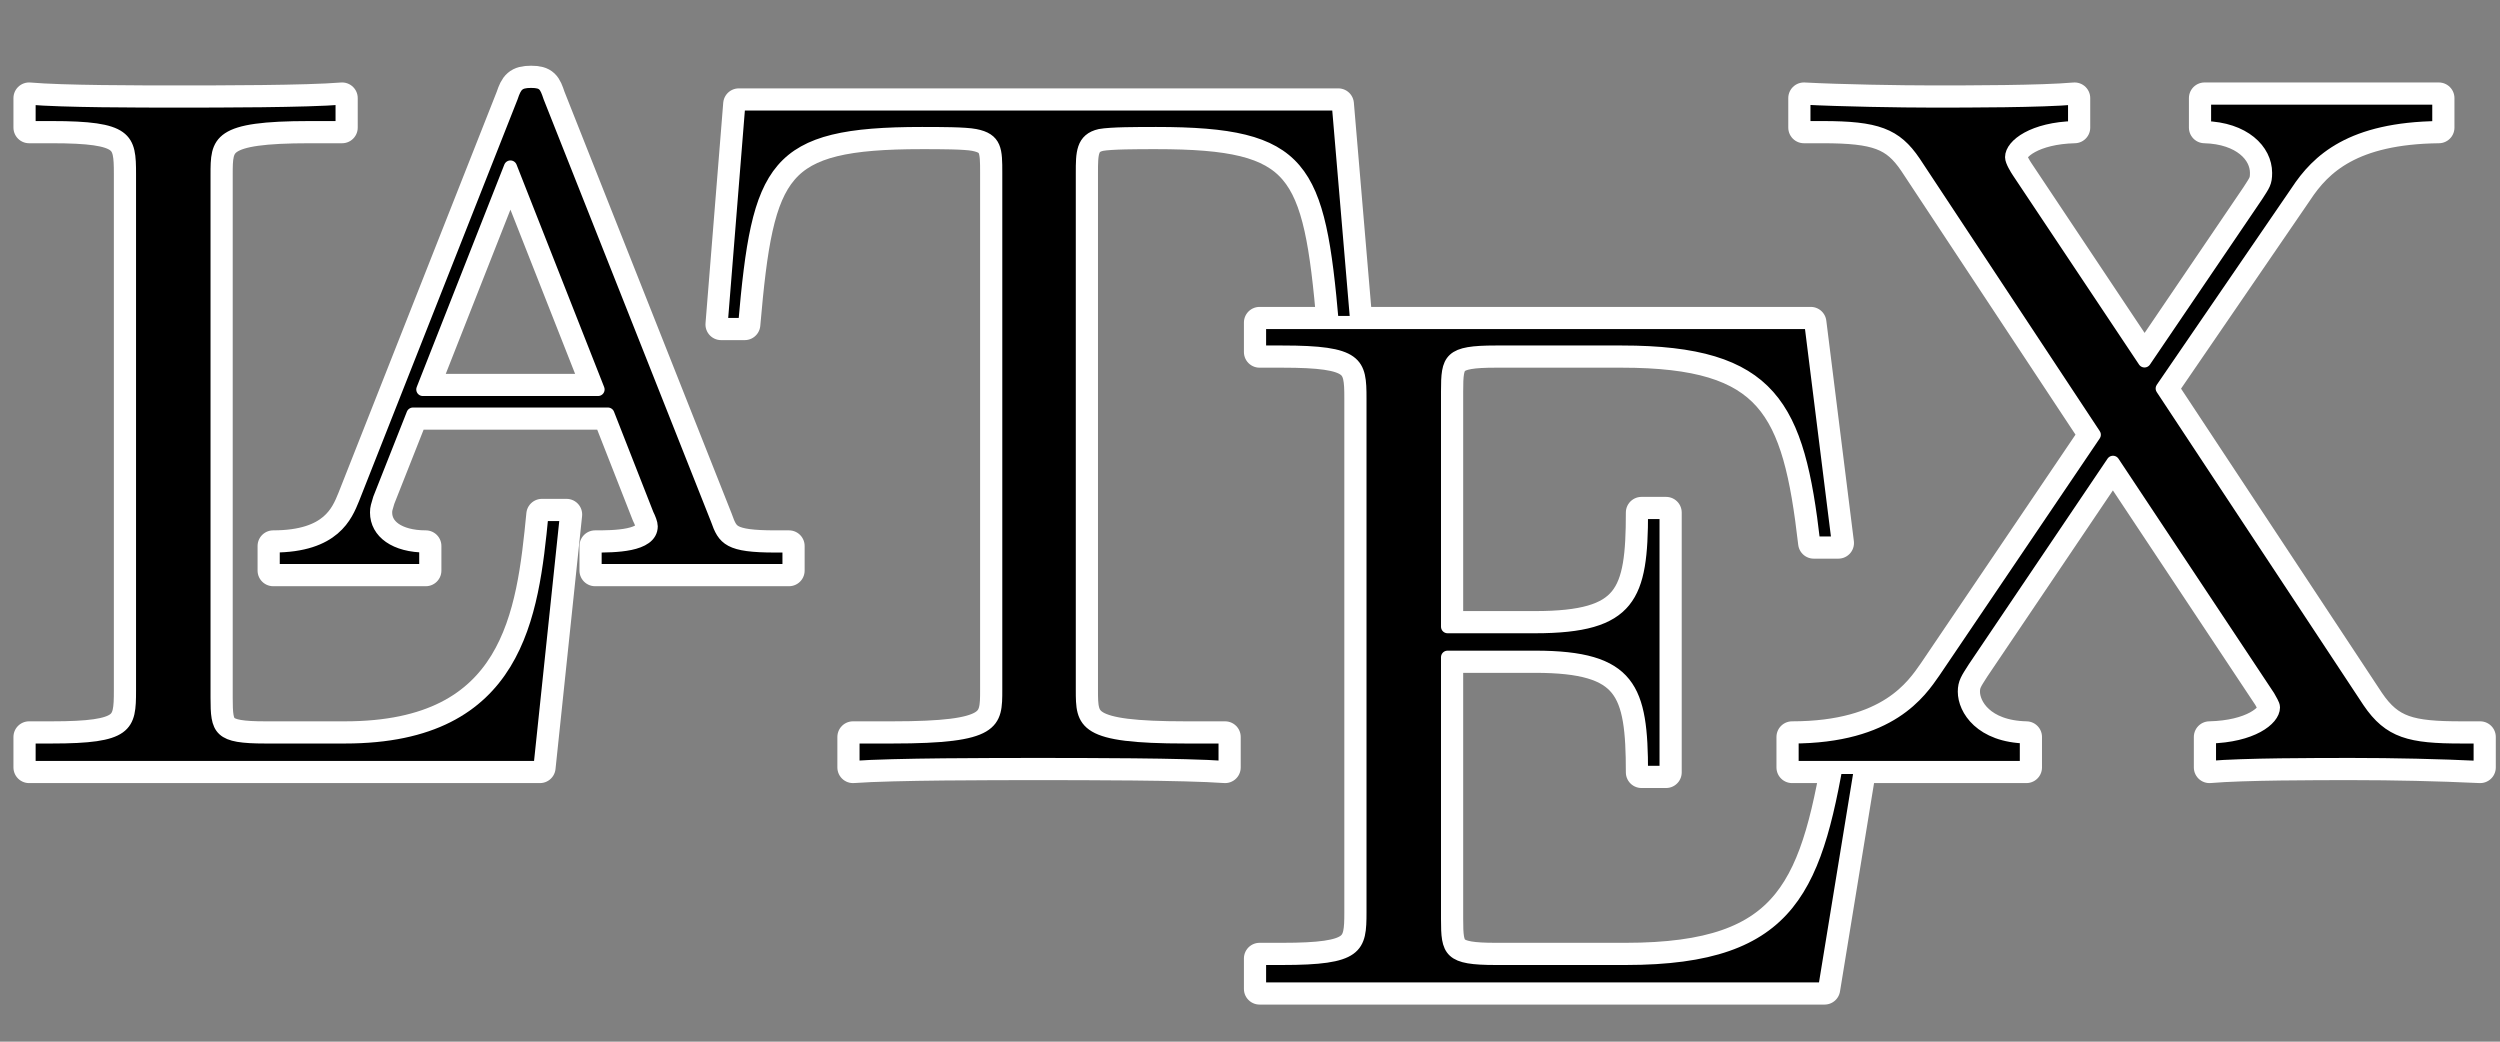 <?xml version="1.0" encoding="UTF-8" standalone="no"?>
<svg
   height="500"
   overflow="scroll"
   width="1200"
   version="1.1"
   id="svg942"
   sodipodi:docname="LaTeX_logo.svg"
   inkscape:version="1.1.1 (3bf5ae0d25, 2021-09-20)"
   xmlns:inkscape="http://www.inkscape.org/namespaces/inkscape"
   xmlns:sodipodi="http://sodipodi.sourceforge.net/DTD/sodipodi-0.dtd"
   xmlns="http://www.w3.org/2000/svg"
   xmlns:svg="http://www.w3.org/2000/svg">
  <rect width="100%" height="100%" fill="#808080" stroke="none"/>
  <defs
     id="defs946" />
  <sodipodi:namedview
     id="namedview944"
     pagecolor="#505050"
     bordercolor="#eeeeee"
     borderopacity="1"
     inkscape:pageshadow="0"
     inkscape:pageopacity="0"
     inkscape:pagecheckerboard="0"
     showgrid="false"
     inkscape:zoom="0.18561553"
     inkscape:cx="765.02219"
     inkscape:cy="137.38075"
     inkscape:window-width="3440"
     inkscape:window-height="1376"
     inkscape:window-x="1280"
     inkscape:window-y="27"
     inkscape:window-maximized="1"
     inkscape:current-layer="svg942" />
  <path
     d="m 271.94,246.951 h -11.812 c -4.725,48.195 -11.34,106.785 -94.5,106.785 h -38.273 c -22.207,0 -23.152,-3.308 -23.152,-18.9 V 83.938 c 0,-16.065 0,-22.68 44.415,-22.68 h 15.592 v -14.175 c -17.01,1.417 -59.535,1.417 -78.907,1.417 -18.428,0 -55.283,0 -71.348,-1.417 v 14.175 h 10.867 c 36.383,0 37.328,5.197 37.328,22.207 V 331.528 c 0,17.01 -0.945,22.207 -37.328,22.207 h -10.867 v 14.648 H 259.183 Z"
     id="path932"
     style="stroke:#ffffff;stroke-width:15;stroke-linecap:butt;stroke-linejoin:round;stroke-miterlimit:4;stroke-dasharray:none;stroke-opacity:1" />
  <path
     d="m 263.908,46.611 c -1.89,-5.67 -2.835,-7.56 -8.977,-7.56 -6.143,0 -7.56,1.89 -9.45,7.56 l -76.073,192.78 c -3.308,8.033 -8.977,22.68 -38.273,22.68 v 11.812 h 73.237 v -11.812 c -14.648,0 -23.625,-6.615 -23.625,-16.065 0,-2.362 0.472,-3.308 1.417,-6.615 0,0 16.065,-40.635 16.065,-40.635 h 93.555 l 18.9,48.195 c 0.945,1.89 1.89,4.253 1.89,5.67 0,9.45 -17.955,9.45 -26.933,9.45 v 11.812 h 93.082 v -11.812 h -6.615 c -22.207,0 -24.57,-3.308 -27.877,-12.758 0,0 -80.325,-202.702 -80.325,-202.702 z m -18.9,33.547 42.053,106.785 h -84.105 z"
     id="path934"
     style="stroke:#ffffff;stroke-width:15;stroke-linecap:butt;stroke-linejoin:round;stroke-miterlimit:4;stroke-dasharray:none;stroke-opacity:1" />
  <path
     d="m 642.38,49.918 h -287.752 c 0,0 -8.505,105.84 -8.505,105.84 h 11.34 c 6.615,-76.072 13.703,-91.665 85.05,-91.665 8.505,0 20.79,0 25.515,0.945 9.922,1.89 9.922,7.088 9.922,17.955 V 331.056 c 0,16.065 0,22.68 -49.612,22.68 h -18.9 v 14.648 c 19.372,-1.417 67.095,-1.417 88.83,-1.417 21.735,0 70.403,0 89.775,1.417 v -14.648 h -18.9 c -49.612,0 -49.612,-6.615 -49.612,-22.68 V 82.993 c 0,-9.45 0,-16.065 8.505,-17.955 5.197,-0.945 17.955,-0.945 26.933,-0.945 70.875,0 77.963,15.592 84.578,91.665 h 11.812 c 0,0 -8.977,-105.84 -8.977,-105.84 z"
     id="path936"
     style="stroke:#ffffff;stroke-width:15;stroke-linecap:butt;stroke-linejoin:round;stroke-miterlimit:4;stroke-dasharray:none;stroke-opacity:1" />
  <path
     d="m 895.64,353.263 h -11.812 c -11.812,72.293 -22.68,106.785 -103.478,106.785 h -62.37 c -22.207,0 -23.152,-3.308 -23.152,-18.9 v -125.685 h 42.053 c 45.833,0 51.03,15.12 51.03,55.282 h 11.812 v -124.74 h -11.812 c 0,40.163 -5.197,54.81 -51.03,54.81 h -42.053 V 187.888 c 0,-15.592 0.945,-18.9 23.152,-18.9 h 60.48 c 72.293,0 84.578,25.988 92.138,91.665 h 11.812 l -13.23,-105.84 h -264.6 v 14.175 h 10.867 c 36.383,0 37.328,5.197 37.328,22.207 v 246.645 c 0,17.01 -0.945,22.207 -37.328,22.207 h -10.867 v 14.648 h 271.215 z"
     id="path938"
     style="stroke:#ffffff;stroke-width:15;stroke-linecap:butt;stroke-linejoin:round;stroke-miterlimit:4;stroke-dasharray:none;stroke-opacity:1" />
  <path
     d="m 1037.863,186.471 64.733,-94.5 c 9.922,-15.12 25.988,-30.24 68.04,-30.712 v -14.175 h -112.455 v 14.175 c 18.9,0.472 29.295,10.867 29.295,21.735 0,4.725 -0.945,5.67 -4.253,10.868 0,0 -53.865,79.38 -53.865,79.38 L 968.878,82.521 c -0.945,-1.417 -3.307,-5.197 -3.307,-7.087 0,-5.67 10.395,-13.703 30.24,-14.175 v -14.175 c -16.065,1.417 -50.557,1.417 -68.512,1.417 -14.648,0 -43.943,-0.472 -61.425,-1.417 v 14.175 h 8.977 c 25.988,0 34.965,3.308 43.943,16.538 0,0 86.467,130.882 86.467,130.882 l -77.017,113.873 c -6.615,9.45 -20.79,31.185 -68.04,31.185 v 14.648 h 112.455 v -14.648 c -21.735,-0.472 -29.767,-13.23 -29.767,-21.735 0,-4.253 1.417,-6.143 4.725,-11.34 l 66.622,-98.752 74.655,112.455 c 0.945,1.89 2.362,3.78 2.362,5.197 0,5.67 -10.395,13.703 -30.712,14.175 v 14.648 c 16.538,-1.417 51.03,-1.417 68.513,-1.417 19.845,0 41.58,0.472 61.425,1.417 v -14.648 h -8.977 c -24.57,0 -34.492,-2.362 -44.415,-17.01 0,0 -99.225,-150.255 -99.225,-150.255 z"
     id="path940"
     style="stroke:#ffffff;stroke-width:15;stroke-linecap:butt;stroke-linejoin:round;stroke-miterlimit:4;stroke-dasharray:none;stroke-opacity:1" />
  <path
     d="m 271.94,246.951 h -11.812 c -4.725,48.195 -11.34,106.785 -94.5,106.785 h -38.273 c -22.207,0 -23.152,-3.308 -23.152,-18.9 V 83.938 c 0,-16.065 0,-22.68 44.415,-22.68 h 15.592 v -14.175 c -17.01,1.417 -59.535,1.417 -78.907,1.417 -18.428,0 -55.283,0 -71.348,-1.417 v 14.175 h 10.867 c 36.383,0 37.328,5.197 37.328,22.207 v 248.062 c 0,17.01 -0.945,22.207 -37.328,22.207 h -10.867 v 14.648 h 245.227 z"
     id="path1531"
     style="stroke:#ffffff;stroke-width:6.3;stroke-linecap:butt;stroke-linejoin:round;stroke-miterlimit:4;stroke-dasharray:none;stroke-opacity:1" />
  <path
     d="m 263.908,46.611 c -1.89,-5.67 -2.835,-7.56 -8.977,-7.56 -6.143,0 -7.56,1.89 -9.45,7.56 l -76.073,192.78 c -3.308,8.033 -8.977,22.68 -38.273,22.68 v 11.812 h 73.237 v -11.812 c -14.648,0 -23.625,-6.615 -23.625,-16.065 0,-2.362 0.472,-3.308 1.417,-6.615 0,0 16.065,-40.635 16.065,-40.635 h 93.555 l 18.9,48.195 c 0.945,1.89 1.89,4.253 1.89,5.67 0,9.45 -17.955,9.45 -26.933,9.45 v 11.812 h 93.082 v -11.812 h -6.615 c -22.207,0 -24.57,-3.308 -27.877,-12.758 0,0 -80.325,-202.702 -80.325,-202.702 z m -18.9,33.547 42.053,106.785 h -84.105 z"
     id="path1533"
     style="stroke:#ffffff;stroke-width:6.3;stroke-linecap:butt;stroke-linejoin:round;stroke-miterlimit:4;stroke-dasharray:none;stroke-opacity:1" />
  <path
     d="m 642.38,49.918 h -287.752 c 0,0 -8.505,105.84 -8.505,105.84 h 11.34 c 6.615,-76.072 13.703,-91.665 85.05,-91.665 8.505,0 20.79,0 25.515,0.945 9.922,1.89 9.922,7.088 9.922,17.955 v 248.062 c 0,16.065 0,22.68 -49.612,22.68 h -18.9 v 14.648 c 19.372,-1.417 67.095,-1.417 88.83,-1.417 21.735,0 70.403,0 89.775,1.417 v -14.648 h -18.9 c -49.612,0 -49.612,-6.615 -49.612,-22.68 V 82.993 c 0,-9.45 0,-16.065 8.505,-17.955 5.197,-0.945 17.955,-0.945 26.933,-0.945 70.875,0 77.963,15.592 84.578,91.665 h 11.812 c 0,0 -8.977,-105.84 -8.977,-105.84 z"
     id="path1535"
     style="stroke:#ffffff;stroke-width:6.3;stroke-linecap:butt;stroke-linejoin:round;stroke-miterlimit:4;stroke-dasharray:none;stroke-opacity:1" />
  <path
     d="m 895.64,353.263 h -11.812 c -11.813,72.293 -22.68,106.785 -103.478,106.785 h -62.37 c -22.207,0 -23.152,-3.308 -23.152,-18.9 v -125.685 h 42.053 c 45.833,0 51.03,15.12 51.03,55.282 h 11.812 v -124.74 h -11.812 c 0,40.163 -5.197,54.81 -51.03,54.81 h -42.053 V 187.888 c 0,-15.592 0.945,-18.9 23.152,-18.9 h 60.48 c 72.293,0 84.578,25.988 92.138,91.665 h 11.813 l -13.23,-105.84 h -264.6 v 14.175 h 10.867 c 36.383,0 37.328,5.197 37.328,22.207 v 246.645 c 0,17.01 -0.945,22.207 -37.328,22.207 h -10.867 v 14.648 h 271.215 z"
     id="path1537"
     style="stroke:#ffffff;stroke-width:6.3;stroke-linecap:butt;stroke-linejoin:round;stroke-miterlimit:4;stroke-dasharray:none;stroke-opacity:1" />
  <path
     d="m 1037.863,186.471 64.733,-94.5 c 9.922,-15.12 25.988,-30.24 68.04,-30.712 v -14.175 h -112.455 v 14.175 c 18.9,0.472 29.295,10.867 29.295,21.735 0,4.725 -0.945,5.67 -4.253,10.868 0,0 -53.865,79.38 -53.865,79.38 L 968.878,82.521 c -0.945,-1.417 -3.308,-5.197 -3.308,-7.088 0,-5.67 10.395,-13.703 30.24,-14.175 v -14.175 c -16.065,1.417 -50.557,1.417 -68.513,1.417 -14.648,0 -43.943,-0.472 -61.425,-1.417 v 14.175 h 8.977 c 25.988,0 34.965,3.308 43.943,16.538 0,0 86.467,130.882 86.467,130.882 l -77.017,113.873 c -6.615,9.45 -20.79,31.185 -68.04,31.185 v 14.648 h 112.455 v -14.648 c -21.735,-0.472 -29.767,-13.23 -29.767,-21.735 0,-4.253 1.417,-6.143 4.725,-11.34 l 66.622,-98.752 74.655,112.455 c 0.945,1.89 2.362,3.78 2.362,5.197 0,5.67 -10.395,13.703 -30.712,14.175 v 14.648 c 16.538,-1.417 51.03,-1.417 68.513,-1.417 19.845,0 41.58,0.472 61.425,1.417 v -14.648 h -8.977 c -24.57,0 -34.492,-2.362 -44.415,-17.01 0,0 -99.225,-150.255 -99.225,-150.255 z"
     id="path1539"
     style="stroke:#ffffff;stroke-width:6.3;stroke-linecap:butt;stroke-linejoin:round;stroke-miterlimit:4;stroke-dasharray:none;stroke-opacity:1" />
</svg>

